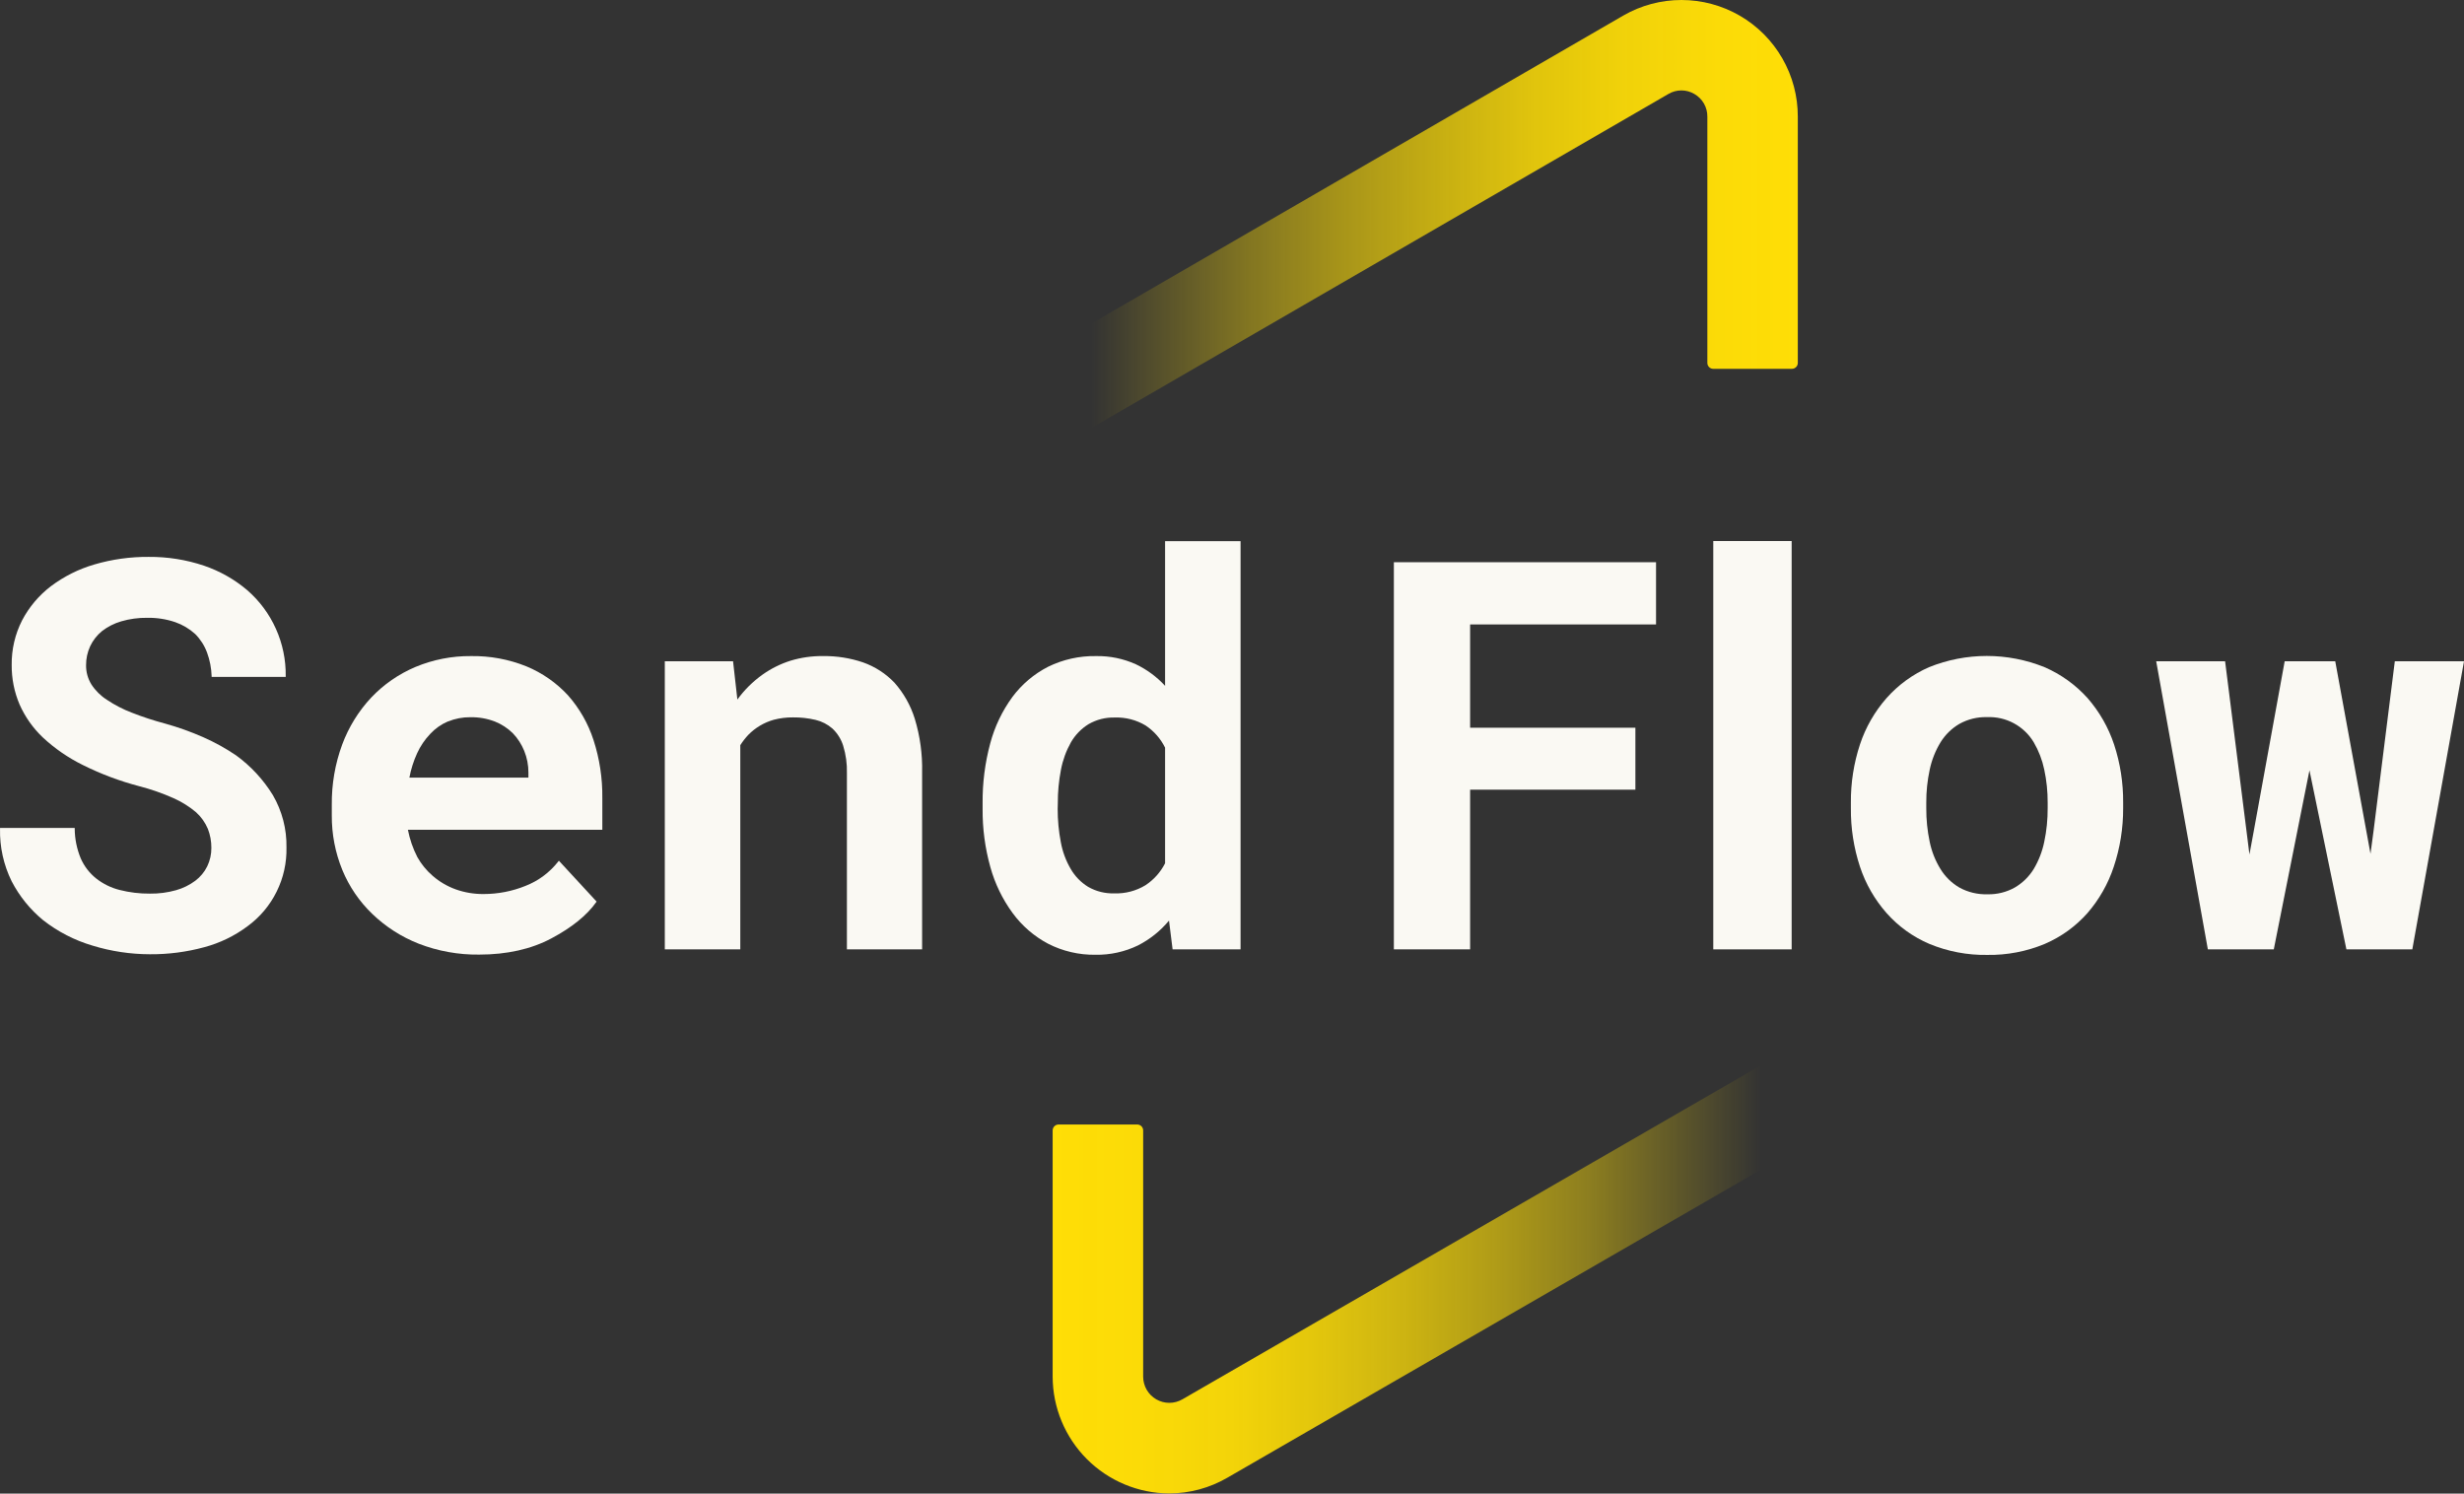 <svg xmlns="http://www.w3.org/2000/svg" width="160" height="97" viewBox="0 0 160 97" fill="none"><rect x="0" y="0" width="160" height="97" fill="#333333" stroke="none"/><path d="M15.335 49.059C14.653 48.596 13.931 48.197 13.176 47.866C12.376 47.515 11.553 47.222 10.711 46.988C9.981 46.794 9.262 46.559 8.559 46.283C7.99 46.066 7.447 45.786 6.941 45.446C6.538 45.19 6.194 44.849 5.934 44.448C5.704 44.073 5.584 43.641 5.589 43.202C5.586 42.779 5.675 42.361 5.851 41.977C6.03 41.594 6.292 41.256 6.619 40.988C6.991 40.7 7.414 40.485 7.866 40.353C8.417 40.192 8.988 40.114 9.561 40.122C10.178 40.111 10.792 40.206 11.377 40.404C11.857 40.571 12.298 40.833 12.674 41.174C13.014 41.515 13.276 41.925 13.444 42.377C13.625 42.868 13.725 43.385 13.742 43.908V43.958H18.553V43.907C18.567 42.852 18.351 41.807 17.92 40.844C17.49 39.882 16.855 39.024 16.059 38.331C15.232 37.628 14.278 37.087 13.249 36.738C12.09 36.348 10.873 36.155 9.649 36.166C8.457 36.157 7.27 36.323 6.126 36.659C5.11 36.955 4.155 37.432 3.308 38.068C2.529 38.662 1.889 39.419 1.435 40.288C0.978 41.184 0.746 42.178 0.759 43.184C0.752 44.065 0.925 44.938 1.27 45.748C1.628 46.558 2.144 47.288 2.787 47.897C3.557 48.613 4.427 49.213 5.371 49.678C6.541 50.262 7.769 50.724 9.034 51.056C9.8 51.253 10.549 51.514 11.271 51.836C11.797 52.07 12.288 52.377 12.729 52.747C13.062 53.047 13.324 53.417 13.499 53.829C13.65 54.22 13.727 54.636 13.725 55.055C13.73 55.473 13.638 55.887 13.456 56.264C13.274 56.632 13.008 56.952 12.68 57.199C12.305 57.478 11.882 57.686 11.432 57.812C10.881 57.967 10.31 58.042 9.737 58.034C9.071 58.04 8.407 57.96 7.762 57.795C7.209 57.656 6.691 57.401 6.243 57.048C5.808 56.7 5.465 56.253 5.242 55.743C4.989 55.132 4.856 54.478 4.852 53.817V53.768H0.002V53.819C-0.024 55.001 0.235 56.172 0.757 57.232C1.26 58.203 1.955 59.063 2.8 59.758C3.755 60.506 4.844 61.067 6.008 61.41C7.214 61.78 8.468 61.969 9.729 61.972C10.924 61.981 12.115 61.827 13.268 61.512C14.28 61.242 15.231 60.781 16.07 60.154C16.873 59.568 17.523 58.797 17.964 57.905C18.405 57.014 18.624 56.029 18.602 55.034C18.624 53.842 18.318 52.667 17.718 51.636C17.1 50.63 16.29 49.754 15.335 49.059Z" fill="#FAF9F3"></path><path d="M36.878 45.152C36.127 44.339 35.208 43.698 34.184 43.275C33.039 42.814 31.814 42.587 30.58 42.608C29.343 42.597 28.116 42.837 26.975 43.314C25.891 43.772 24.913 44.449 24.104 45.303C23.279 46.186 22.639 47.224 22.219 48.356C21.758 49.609 21.53 50.935 21.545 52.269V52.958C21.537 54.169 21.769 55.371 22.227 56.493C22.67 57.571 23.333 58.544 24.174 59.352C25.043 60.188 26.067 60.845 27.19 61.286C28.44 61.77 29.772 62.011 31.113 61.994C32.914 61.994 34.495 61.639 35.81 60.938C37.125 60.238 38.107 59.448 38.718 58.584L38.74 58.551L36.29 55.896L36.253 55.945C35.698 56.656 34.962 57.204 34.123 57.532C33.26 57.881 32.338 58.061 31.407 58.061C30.786 58.067 30.17 57.964 29.585 57.755C29.043 57.559 28.541 57.264 28.105 56.887C27.7 56.54 27.36 56.126 27.1 55.661C26.814 55.102 26.607 54.505 26.487 53.889H39.112V51.818C39.126 50.543 38.933 49.274 38.54 48.06C38.192 46.987 37.626 45.997 36.878 45.152ZM29.087 46.857C29.549 46.667 30.045 46.572 30.545 46.578C31.088 46.568 31.627 46.663 32.134 46.857C32.567 47.029 32.961 47.285 33.294 47.611C33.615 47.944 33.868 48.336 34.041 48.765C34.223 49.212 34.315 49.691 34.313 50.174V50.501H26.583C26.686 49.956 26.854 49.426 27.084 48.922C27.295 48.457 27.583 48.032 27.935 47.662C28.258 47.314 28.65 47.037 29.087 46.851V46.857Z" fill="#FAF9F3"></path><path d="M58.082 44.335C57.514 43.741 56.814 43.289 56.039 43.016C55.203 42.733 54.326 42.595 53.444 42.607C52.731 42.598 52.021 42.699 51.338 42.905C50.688 43.11 50.075 43.414 49.519 43.808C49.191 44.042 48.884 44.302 48.6 44.586C48.338 44.849 48.098 45.131 47.881 45.431L47.601 42.944H43.169V61.655H48.071V48.393C48.222 48.154 48.396 47.931 48.589 47.725C49.045 47.258 49.616 46.92 50.244 46.743C50.652 46.637 51.072 46.585 51.493 46.589C51.987 46.583 52.479 46.637 52.96 46.751C53.366 46.847 53.742 47.04 54.056 47.315C54.377 47.618 54.615 47.998 54.749 48.419C54.928 49.001 55.011 49.608 54.994 50.216V61.653H59.877V50.149C59.904 48.974 59.743 47.802 59.401 46.677C59.132 45.812 58.682 45.013 58.082 44.335Z" fill="#FAF9F3"></path><path d="M75.655 44.54C75.117 43.956 74.473 43.48 73.757 43.139C72.944 42.772 72.058 42.59 71.166 42.608C70.089 42.589 69.023 42.827 68.056 43.302C67.145 43.769 66.353 44.439 65.742 45.26C65.076 46.17 64.586 47.197 64.298 48.287C63.959 49.552 63.793 50.857 63.806 52.167V52.529C63.795 53.803 63.963 55.073 64.306 56.301C64.603 57.381 65.095 58.397 65.758 59.301C66.365 60.127 67.15 60.806 68.056 61.286C69.007 61.773 70.063 62.02 71.131 62.005C72.092 62.022 73.043 61.812 73.906 61.392C74.676 60.997 75.358 60.451 75.91 59.785L76.143 61.655H80.556V35.145H75.655V44.54ZM68.689 52.169C68.685 51.437 68.754 50.707 68.893 49.988C69.011 49.363 69.231 48.761 69.542 48.205C69.82 47.725 70.212 47.321 70.684 47.029C71.201 46.73 71.79 46.581 72.387 46.598C73.09 46.573 73.785 46.752 74.388 47.113C74.93 47.474 75.367 47.971 75.655 48.555V56.062C75.361 56.641 74.921 57.133 74.378 57.491C73.769 57.86 73.065 58.044 72.352 58.018C71.76 58.036 71.174 57.89 70.659 57.595C70.189 57.306 69.799 56.904 69.524 56.425C69.212 55.891 68.995 55.306 68.885 54.697C68.747 53.983 68.679 53.258 68.68 52.531L68.689 52.169Z" fill="#FAF9F3"></path><path d="M90.511 61.653H95.462V51.283H106.194V47.26H95.462V40.553H107.535V36.512H90.511V61.653Z" fill="#FAF9F3"></path><path d="M116.341 35.136H111.252V61.654H116.341V35.136Z" fill="#FAF9F3"></path><path d="M135.556 45.336C134.78 44.474 133.826 43.788 132.761 43.327C130.356 42.357 127.669 42.357 125.264 43.327C124.21 43.788 123.268 44.473 122.505 45.334C121.731 46.214 121.142 47.24 120.775 48.352C120.375 49.571 120.176 50.846 120.187 52.128V52.488C120.175 53.776 120.374 55.057 120.775 56.28C121.142 57.393 121.731 58.42 122.505 59.299C123.271 60.163 124.22 60.845 125.283 61.298C126.474 61.792 127.754 62.036 129.044 62.015C130.325 62.035 131.597 61.791 132.779 61.298C133.839 60.844 134.784 60.161 135.548 59.299C136.313 58.416 136.895 57.39 137.26 56.28C137.667 55.058 137.872 53.777 137.867 52.488V52.128C137.877 50.846 137.679 49.571 137.279 48.352C136.91 47.243 136.325 46.218 135.556 45.336ZM130.831 57.638C130.289 57.942 129.674 58.094 129.052 58.077C128.416 58.096 127.786 57.945 127.229 57.638C126.727 57.344 126.306 56.93 126.003 56.433C125.669 55.892 125.433 55.295 125.305 54.671C125.154 53.953 125.078 53.221 125.083 52.488V52.128C125.079 51.409 125.154 50.692 125.305 49.988C125.436 49.362 125.672 48.763 126.003 48.216C126.307 47.72 126.728 47.307 127.229 47.013C127.777 46.707 128.398 46.554 129.026 46.572C129.632 46.545 130.234 46.682 130.768 46.97C131.303 47.258 131.749 47.684 132.061 48.205C132.382 48.756 132.612 49.354 132.743 49.978C132.894 50.685 132.969 51.406 132.965 52.128V52.488C132.969 53.221 132.895 53.953 132.743 54.671C132.615 55.292 132.385 55.888 132.061 56.433C131.755 56.93 131.333 57.344 130.831 57.638Z" fill="#FAF9F3"></path><path d="M155.507 42.945L154.127 53.961L153.928 55.447L151.647 42.986L151.639 42.945H148.356L146.335 54.044L146.068 55.492L144.493 42.99L144.487 42.945H140.013L143.36 61.612L143.368 61.653H147.649L149.636 51.673L149.965 50.025L152.364 61.653H156.644L160 42.945H155.507Z" fill="#FAF9F3"></path><path d="M70.87 27.794L67.93 22.713L105.406 1.012C106.556 0.348 107.861 -0.001 109.189 1.61306e-06C110.517 0.001 111.822 0.352 112.971 1.017C114.12 1.683 115.074 2.64 115.735 3.791C116.397 4.942 116.743 6.248 116.741 7.576V23.568C116.741 23.67 116.7 23.768 116.627 23.84C116.556 23.912 116.458 23.952 116.356 23.952H111.25C111.149 23.952 111.051 23.912 110.979 23.84C110.907 23.768 110.867 23.67 110.867 23.568V7.576C110.871 7.276 110.793 6.981 110.644 6.721C110.494 6.462 110.278 6.247 110.018 6.099C109.763 5.95 109.475 5.872 109.181 5.872C108.887 5.872 108.598 5.95 108.345 6.099L70.87 27.794Z" fill="url(#paint0_linear_638_1438)"></path><path d="M75.922 96.987C73.916 96.978 71.994 96.176 70.576 94.756C69.159 93.336 68.36 91.413 68.354 89.406V73.412C68.355 73.31 68.395 73.212 68.468 73.14C68.54 73.068 68.638 73.028 68.74 73.028H73.846C73.948 73.028 74.045 73.068 74.118 73.14C74.19 73.212 74.231 73.31 74.231 73.412V89.406C74.232 89.704 74.311 89.996 74.46 90.255C74.609 90.513 74.823 90.727 75.081 90.876C75.339 91.025 75.632 91.103 75.929 91.104C76.227 91.104 76.52 91.025 76.778 90.876L114.366 69.172L117.302 74.255L79.709 95.96C78.559 96.63 77.253 96.984 75.922 96.987Z" fill="url(#paint1_linear_638_1438)"></path><defs><linearGradient id="paint0_linear_638_1438" x1="67.93" y1="13.89" x2="116.741" y2="13.89" gradientUnits="userSpaceOnUse"><stop offset="0.06" stop-color="#FFDE06" stop-opacity="0"></stop><stop offset="0.15" stop-color="#FFDE06" stop-opacity="0.17"></stop><stop offset="0.27" stop-color="#FFDE06" stop-opacity="0.39"></stop><stop offset="0.4" stop-color="#FFDE06" stop-opacity="0.58"></stop><stop offset="0.53" stop-color="#FFDE06" stop-opacity="0.73"></stop><stop offset="0.65" stop-color="#FFDE06" stop-opacity="0.85"></stop><stop offset="0.77" stop-color="#FFDE06" stop-opacity="0.93"></stop><stop offset="0.89" stop-color="#FFDE06" stop-opacity="0.98"></stop><stop offset="1" stop-color="#FFDE06"></stop></linearGradient><linearGradient id="paint1_linear_638_1438" x1="68.354" y1="83.08" x2="117.302" y2="83.08" gradientUnits="userSpaceOnUse"><stop stop-color="#FFDE06"></stop><stop offset="0.12" stop-color="#FFDE06" stop-opacity="0.98"></stop><stop offset="0.24" stop-color="#FFDE06" stop-opacity="0.94"></stop><stop offset="0.35" stop-color="#FFDE06" stop-opacity="0.86"></stop><stop offset="0.47" stop-color="#FFDE06" stop-opacity="0.75"></stop><stop offset="0.59" stop-color="#FFDE06" stop-opacity="0.61"></stop><stop offset="0.71" stop-color="#FFDE06" stop-opacity="0.44"></stop><stop offset="0.82" stop-color="#FFDE06" stop-opacity="0.23"></stop><stop offset="0.94" stop-color="#FFDE06" stop-opacity="0"></stop></linearGradient></defs></svg>